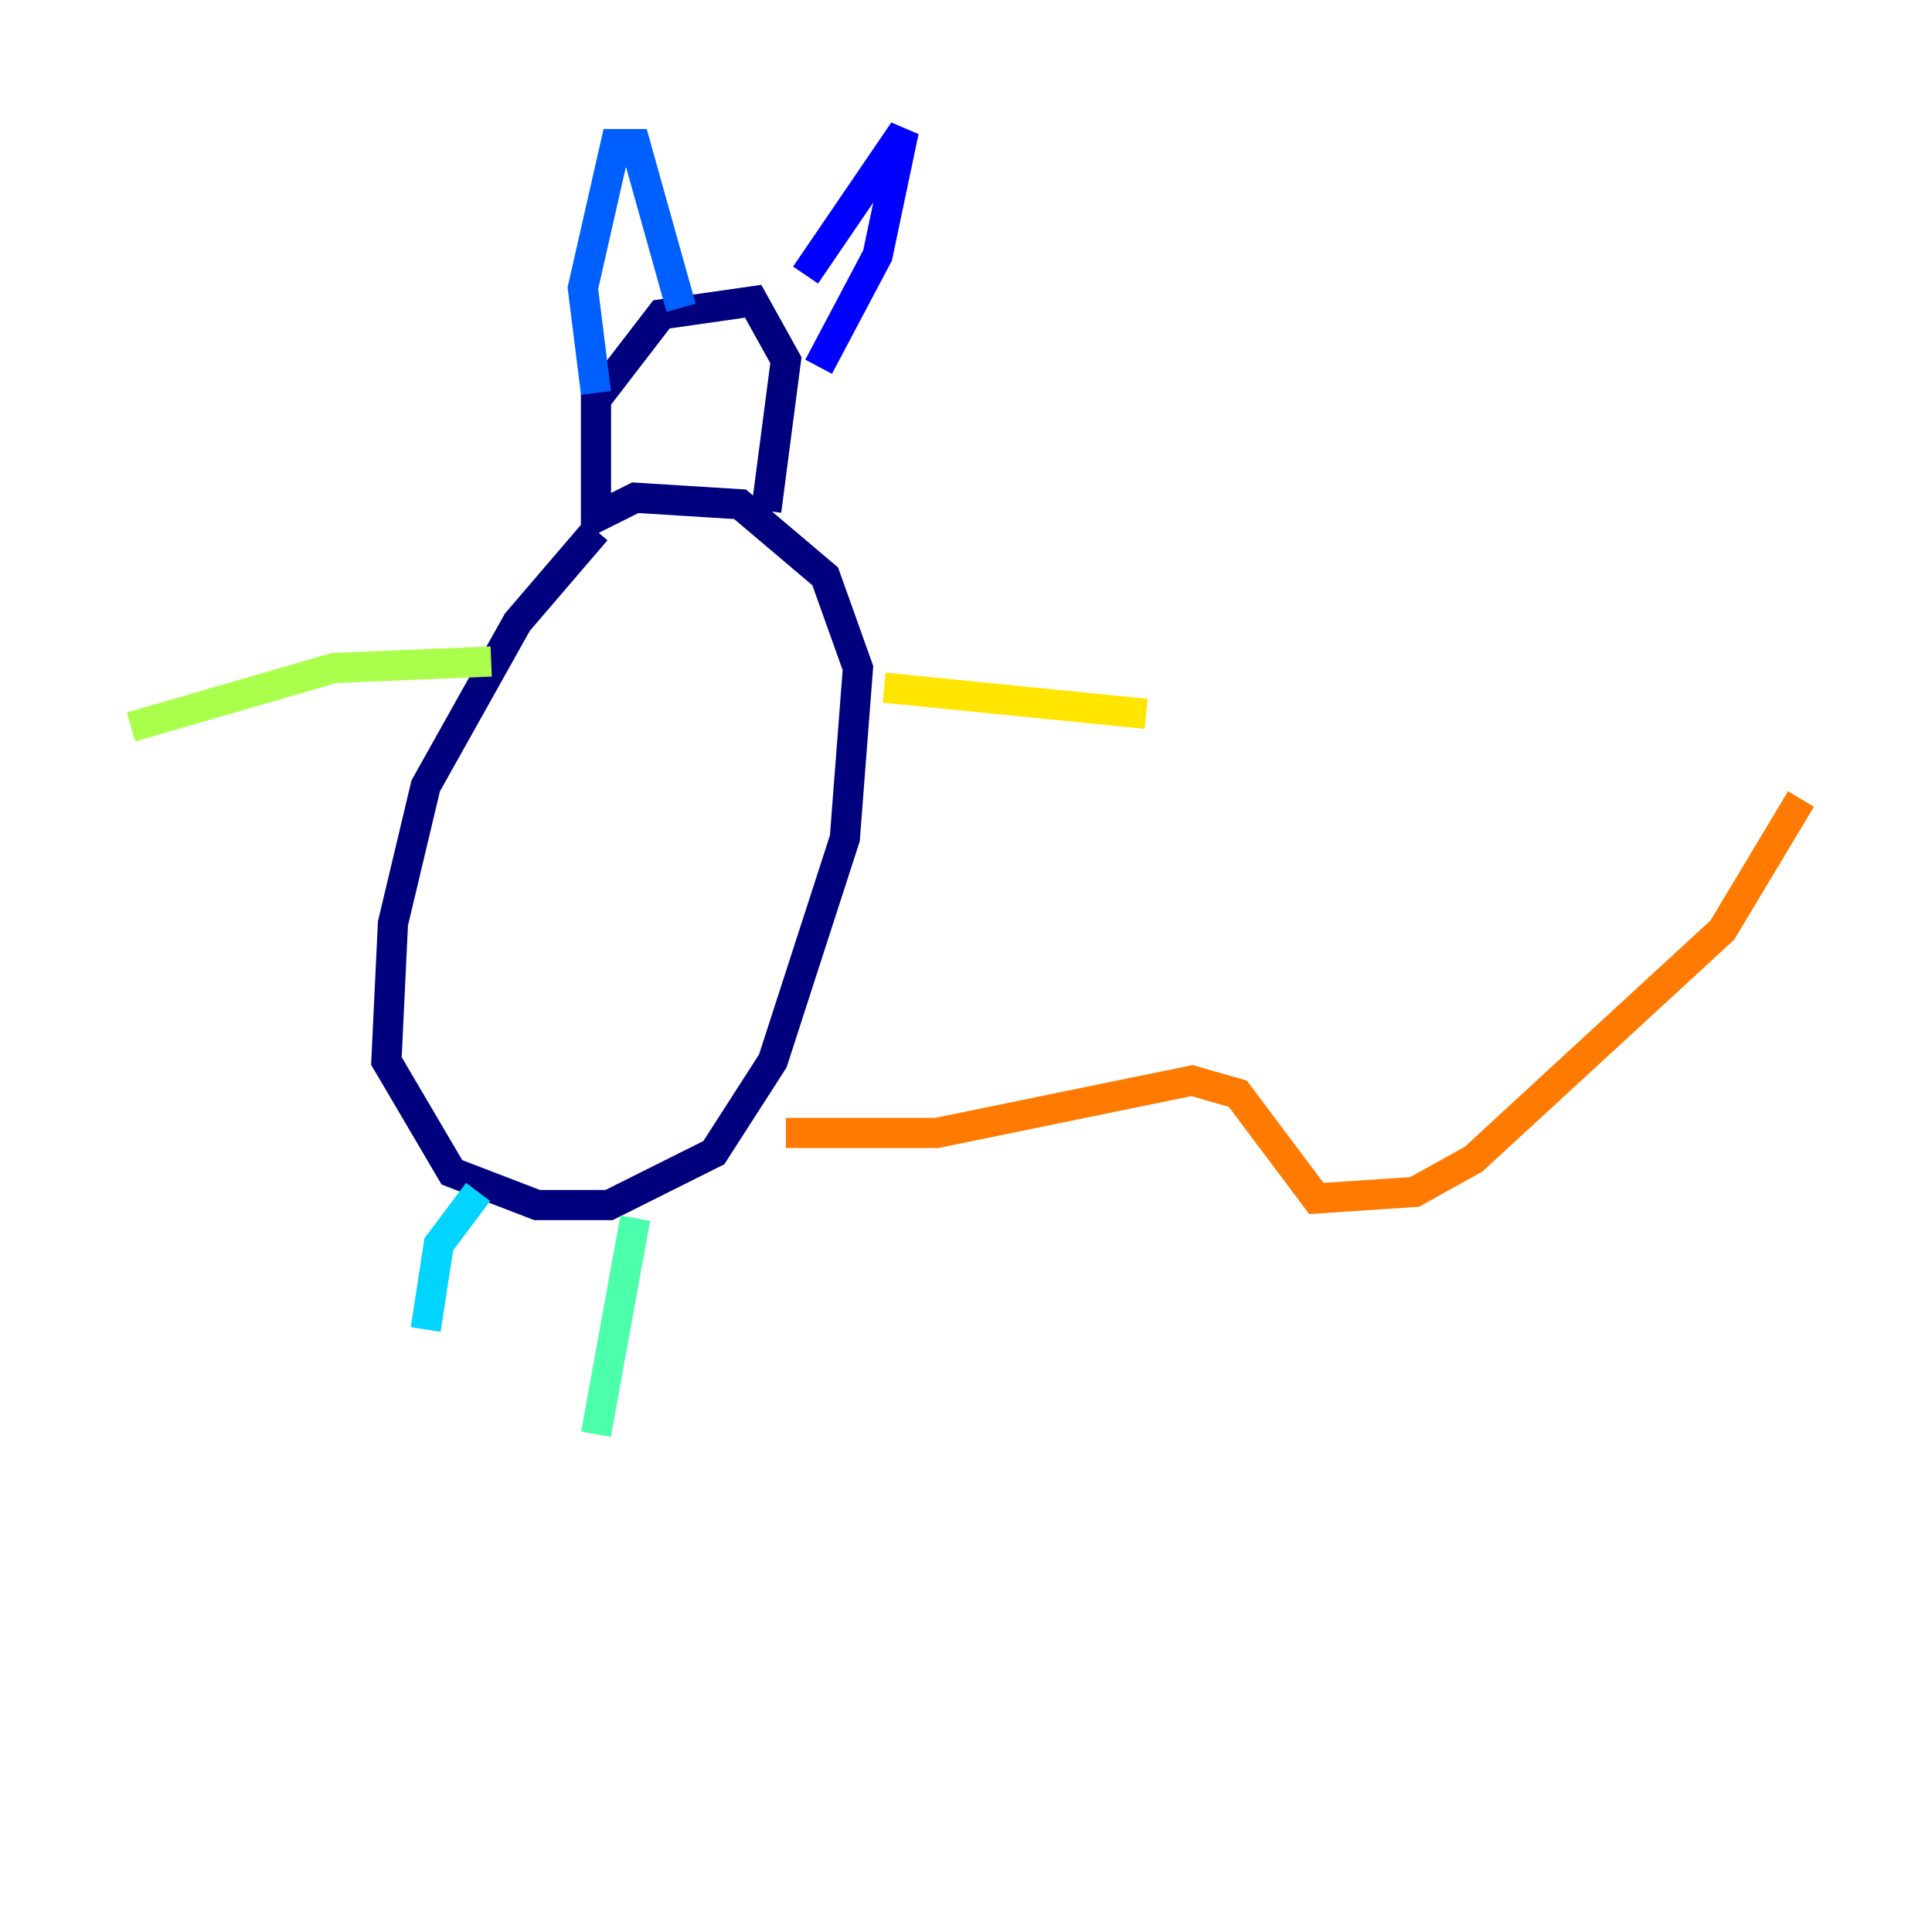 <?xml version="1.0" encoding="utf-8" ?>
<svg baseProfile="tiny" height="128" version="1.2" viewBox="0,0,128,128" width="128" xmlns="http://www.w3.org/2000/svg" xmlns:ev="http://www.w3.org/2001/xml-events" xmlns:xlink="http://www.w3.org/1999/xlink"><defs /><polyline fill="none" points="39.485,35.146 34.278,41.22 28.203,52.068 26.034,61.18 25.6,70.291 29.939,77.668 35.58,79.837 40.352,79.837 47.295,76.366 51.2,70.291 55.973,55.539 56.841,44.258 54.671,38.183 49.031,33.41 42.088,32.976 39.485,34.278 39.485,26.468 43.824,20.827 49.898,19.959 52.068,23.864 50.766,33.844" stroke="#00007f" stroke-width="2" /><polyline fill="none" points="53.37,18.224 59.878,8.678 58.142,16.922 54.237,24.298" stroke="#0000fe" stroke-width="2" /><polyline fill="none" points="45.125,20.393 42.088,9.546 40.786,9.546 38.617,19.091 39.485,26.034" stroke="#0060ff" stroke-width="2" /><polyline fill="none" points="31.675,78.969 29.071,82.441 28.203,88.081" stroke="#00d4ff" stroke-width="2" /><polyline fill="none" points="42.088,80.705 39.485,95.024" stroke="#4cffaa" stroke-width="2" /><polyline fill="none" points="32.542,43.824 22.129,44.258 8.678,48.163" stroke="#aaff4c" stroke-width="2" /><polyline fill="none" points="58.576,45.559 75.932,47.295" stroke="#ffe500" stroke-width="2" /><polyline fill="none" points="52.068,75.064 62.047,75.064 78.969,71.593 82.007,72.461 87.214,79.403 93.722,78.969 97.627,76.8 114.115,61.614 119.322,52.936" stroke="#ff7a00" stroke-width="2" /><polyline fill="none" points="45.993,26.034 45.993,26.034" stroke="#fe1200" stroke-width="2" /><polyline fill="none" points="48.163,25.6 48.163,25.6" stroke="#7f0000" stroke-width="2" /></svg>